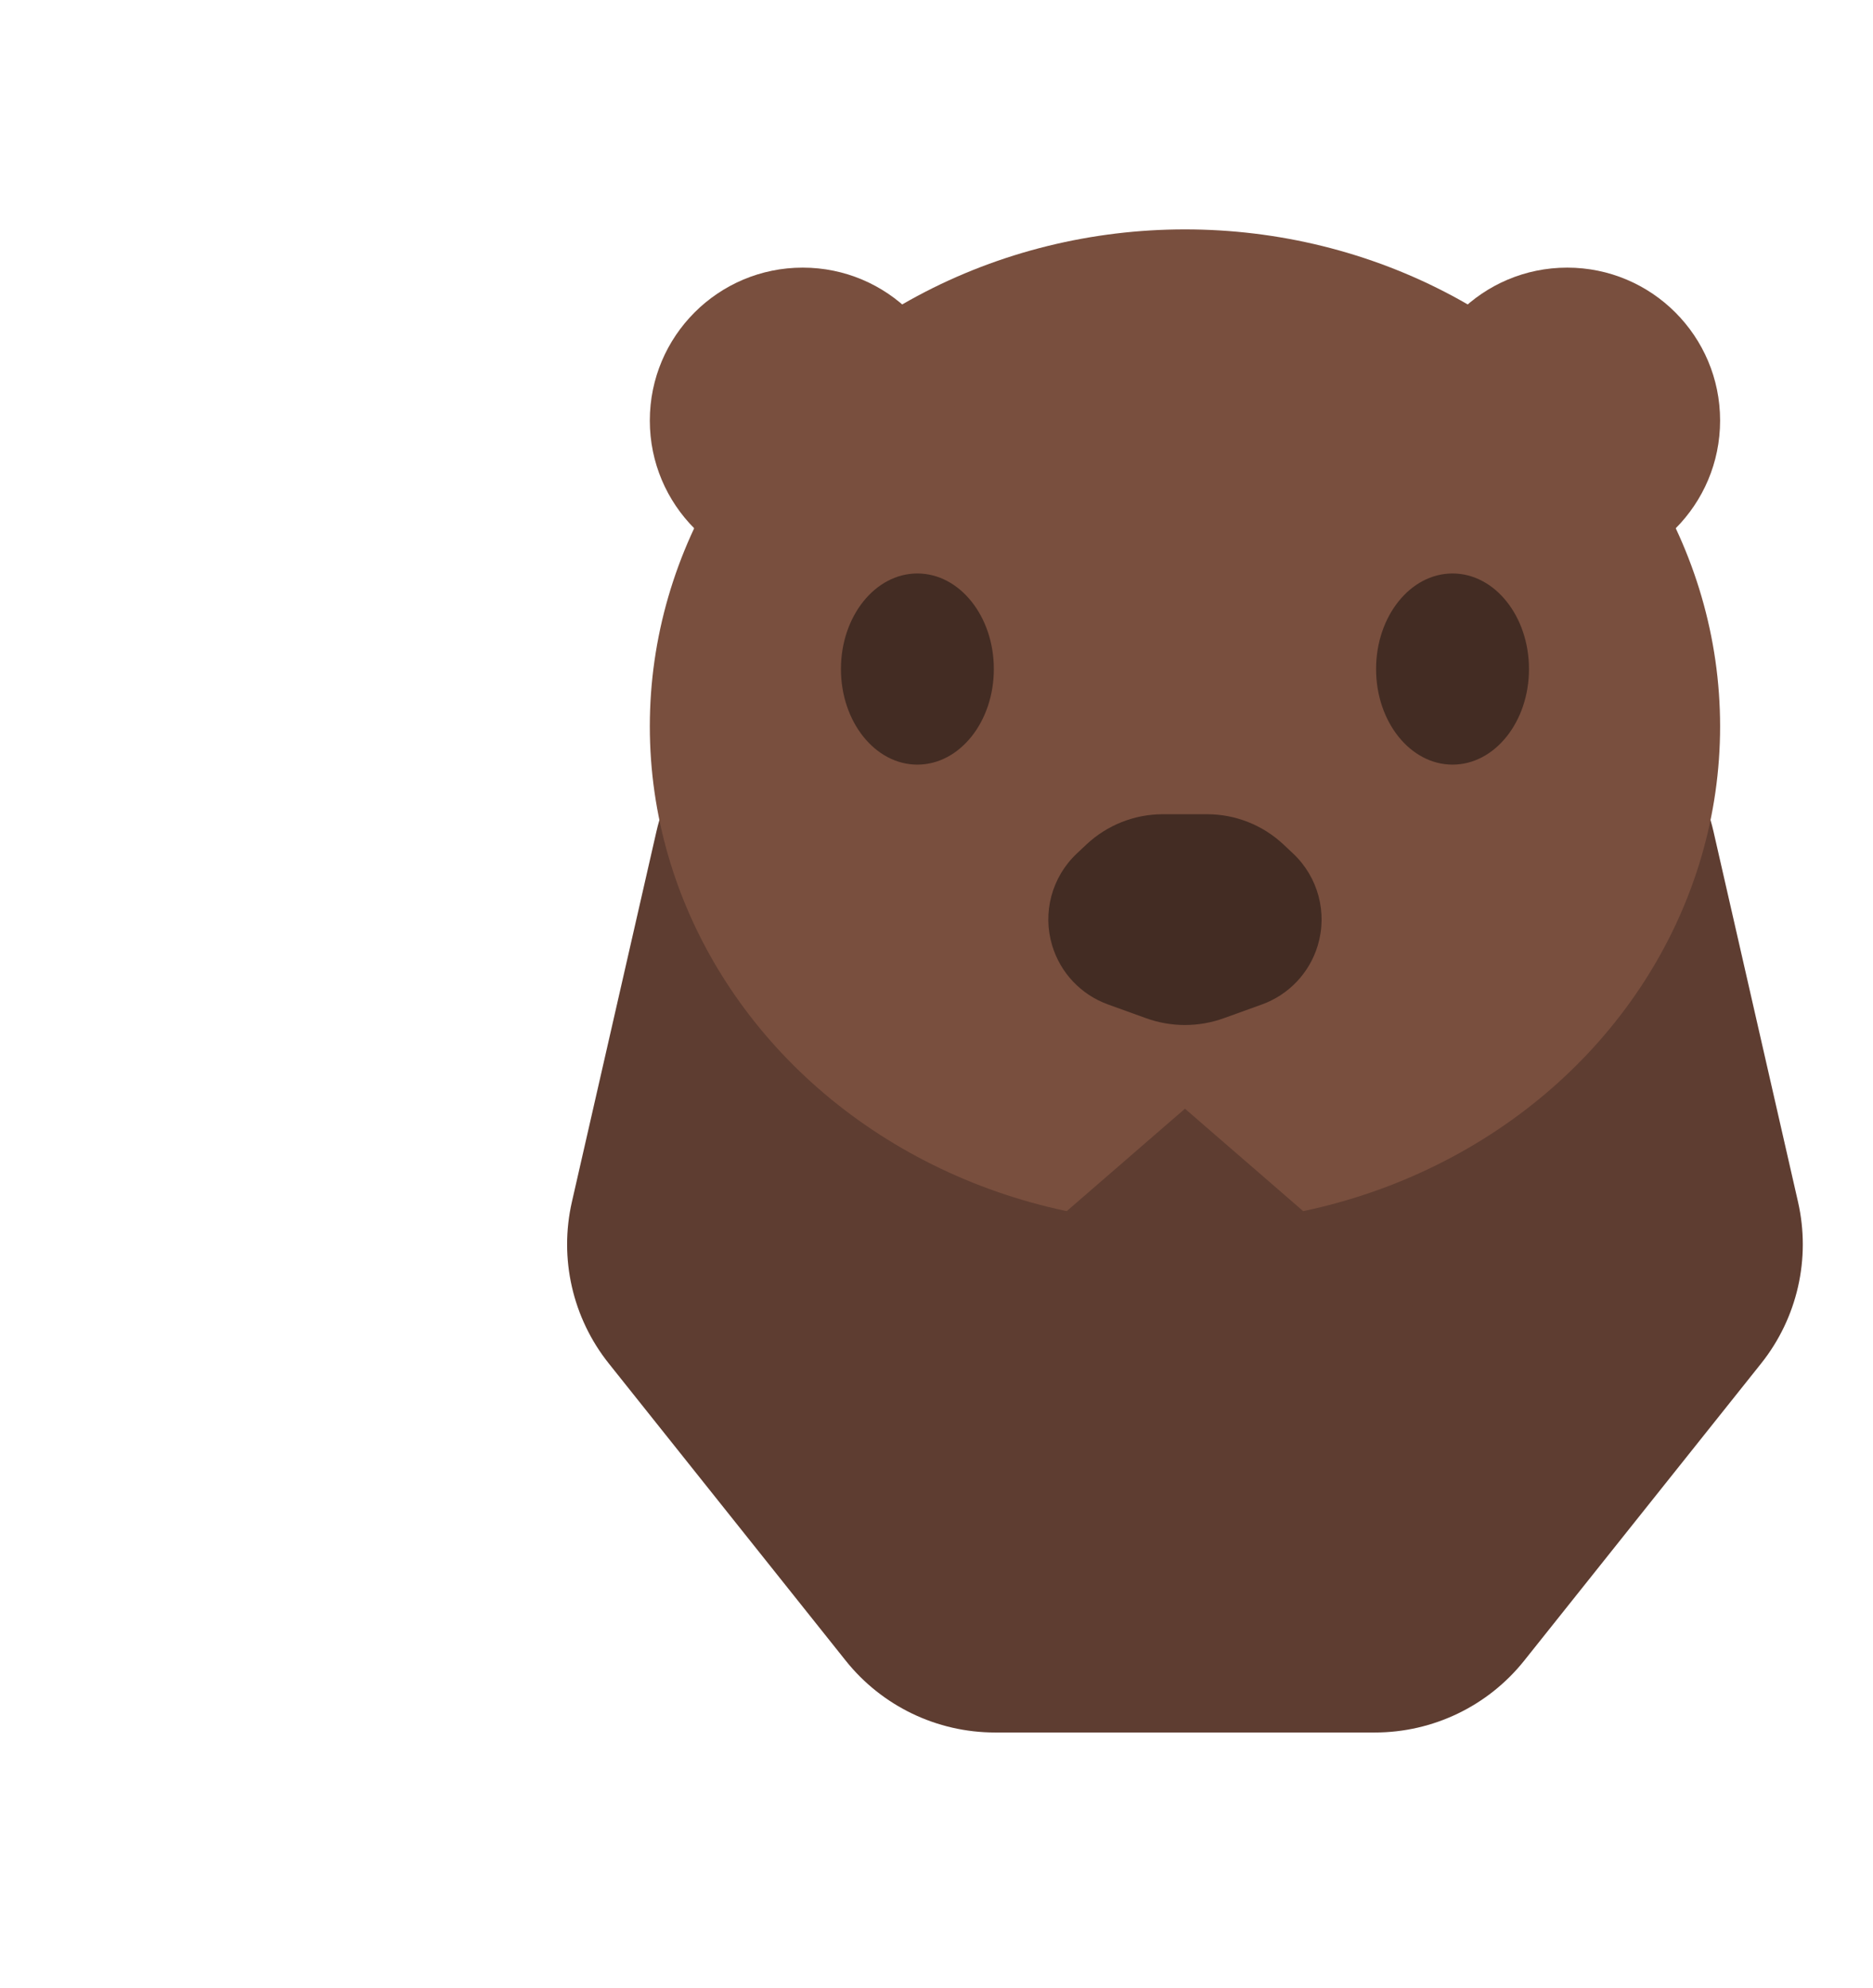 <svg width="49" height="52" viewBox="0 0 49 52" fill="none" xmlns="http://www.w3.org/2000/svg">
<path d="M28.831 14.045C30.201 13.384 31.799 13.384 33.169 14.045L42.122 18.356C43.493 19.016 44.488 20.265 44.827 21.748L47.038 31.435C47.377 32.919 47.021 34.476 46.072 35.665L39.877 43.434C38.929 44.624 37.49 45.316 35.968 45.316H26.032C24.51 45.316 23.071 44.624 22.123 43.434L15.928 35.665C14.979 34.476 14.623 32.919 14.962 31.435L17.173 21.748C17.512 20.265 18.507 19.016 19.878 18.356L28.831 14.045Z" fill="#5E3D31"/>
<ellipse cx="31" cy="19" rx="14" ry="13" fill="#794F3E"/>
<circle cx="21" cy="11" r="4" fill="#794F3E"/>
<circle cx="41" cy="11" r="4" fill="#794F3E"/>
<ellipse cx="24" cy="17.5" rx="2" ry="2.5" fill="#432C23"/>
<ellipse cx="38" cy="17.5" rx="2" ry="2.5" fill="#432C23"/>
<path d="M32.019 26.632C31.36 26.87 30.64 26.87 29.981 26.632L28.987 26.273C28.285 26.02 27.745 25.451 27.528 24.737V24.737C27.266 23.877 27.515 22.942 28.17 22.326L28.421 22.09C28.963 21.581 29.678 21.297 30.422 21.297H31.578C32.322 21.297 33.037 21.581 33.579 22.09L33.83 22.326C34.485 22.942 34.734 23.877 34.472 24.737V24.737C34.255 25.451 33.715 26.02 33.013 26.273L32.019 26.632Z" fill="#432C23"/>
<path d="M31 29L37.928 35H24.072L31 29Z" fill="#5E3D31"/>
</svg>
